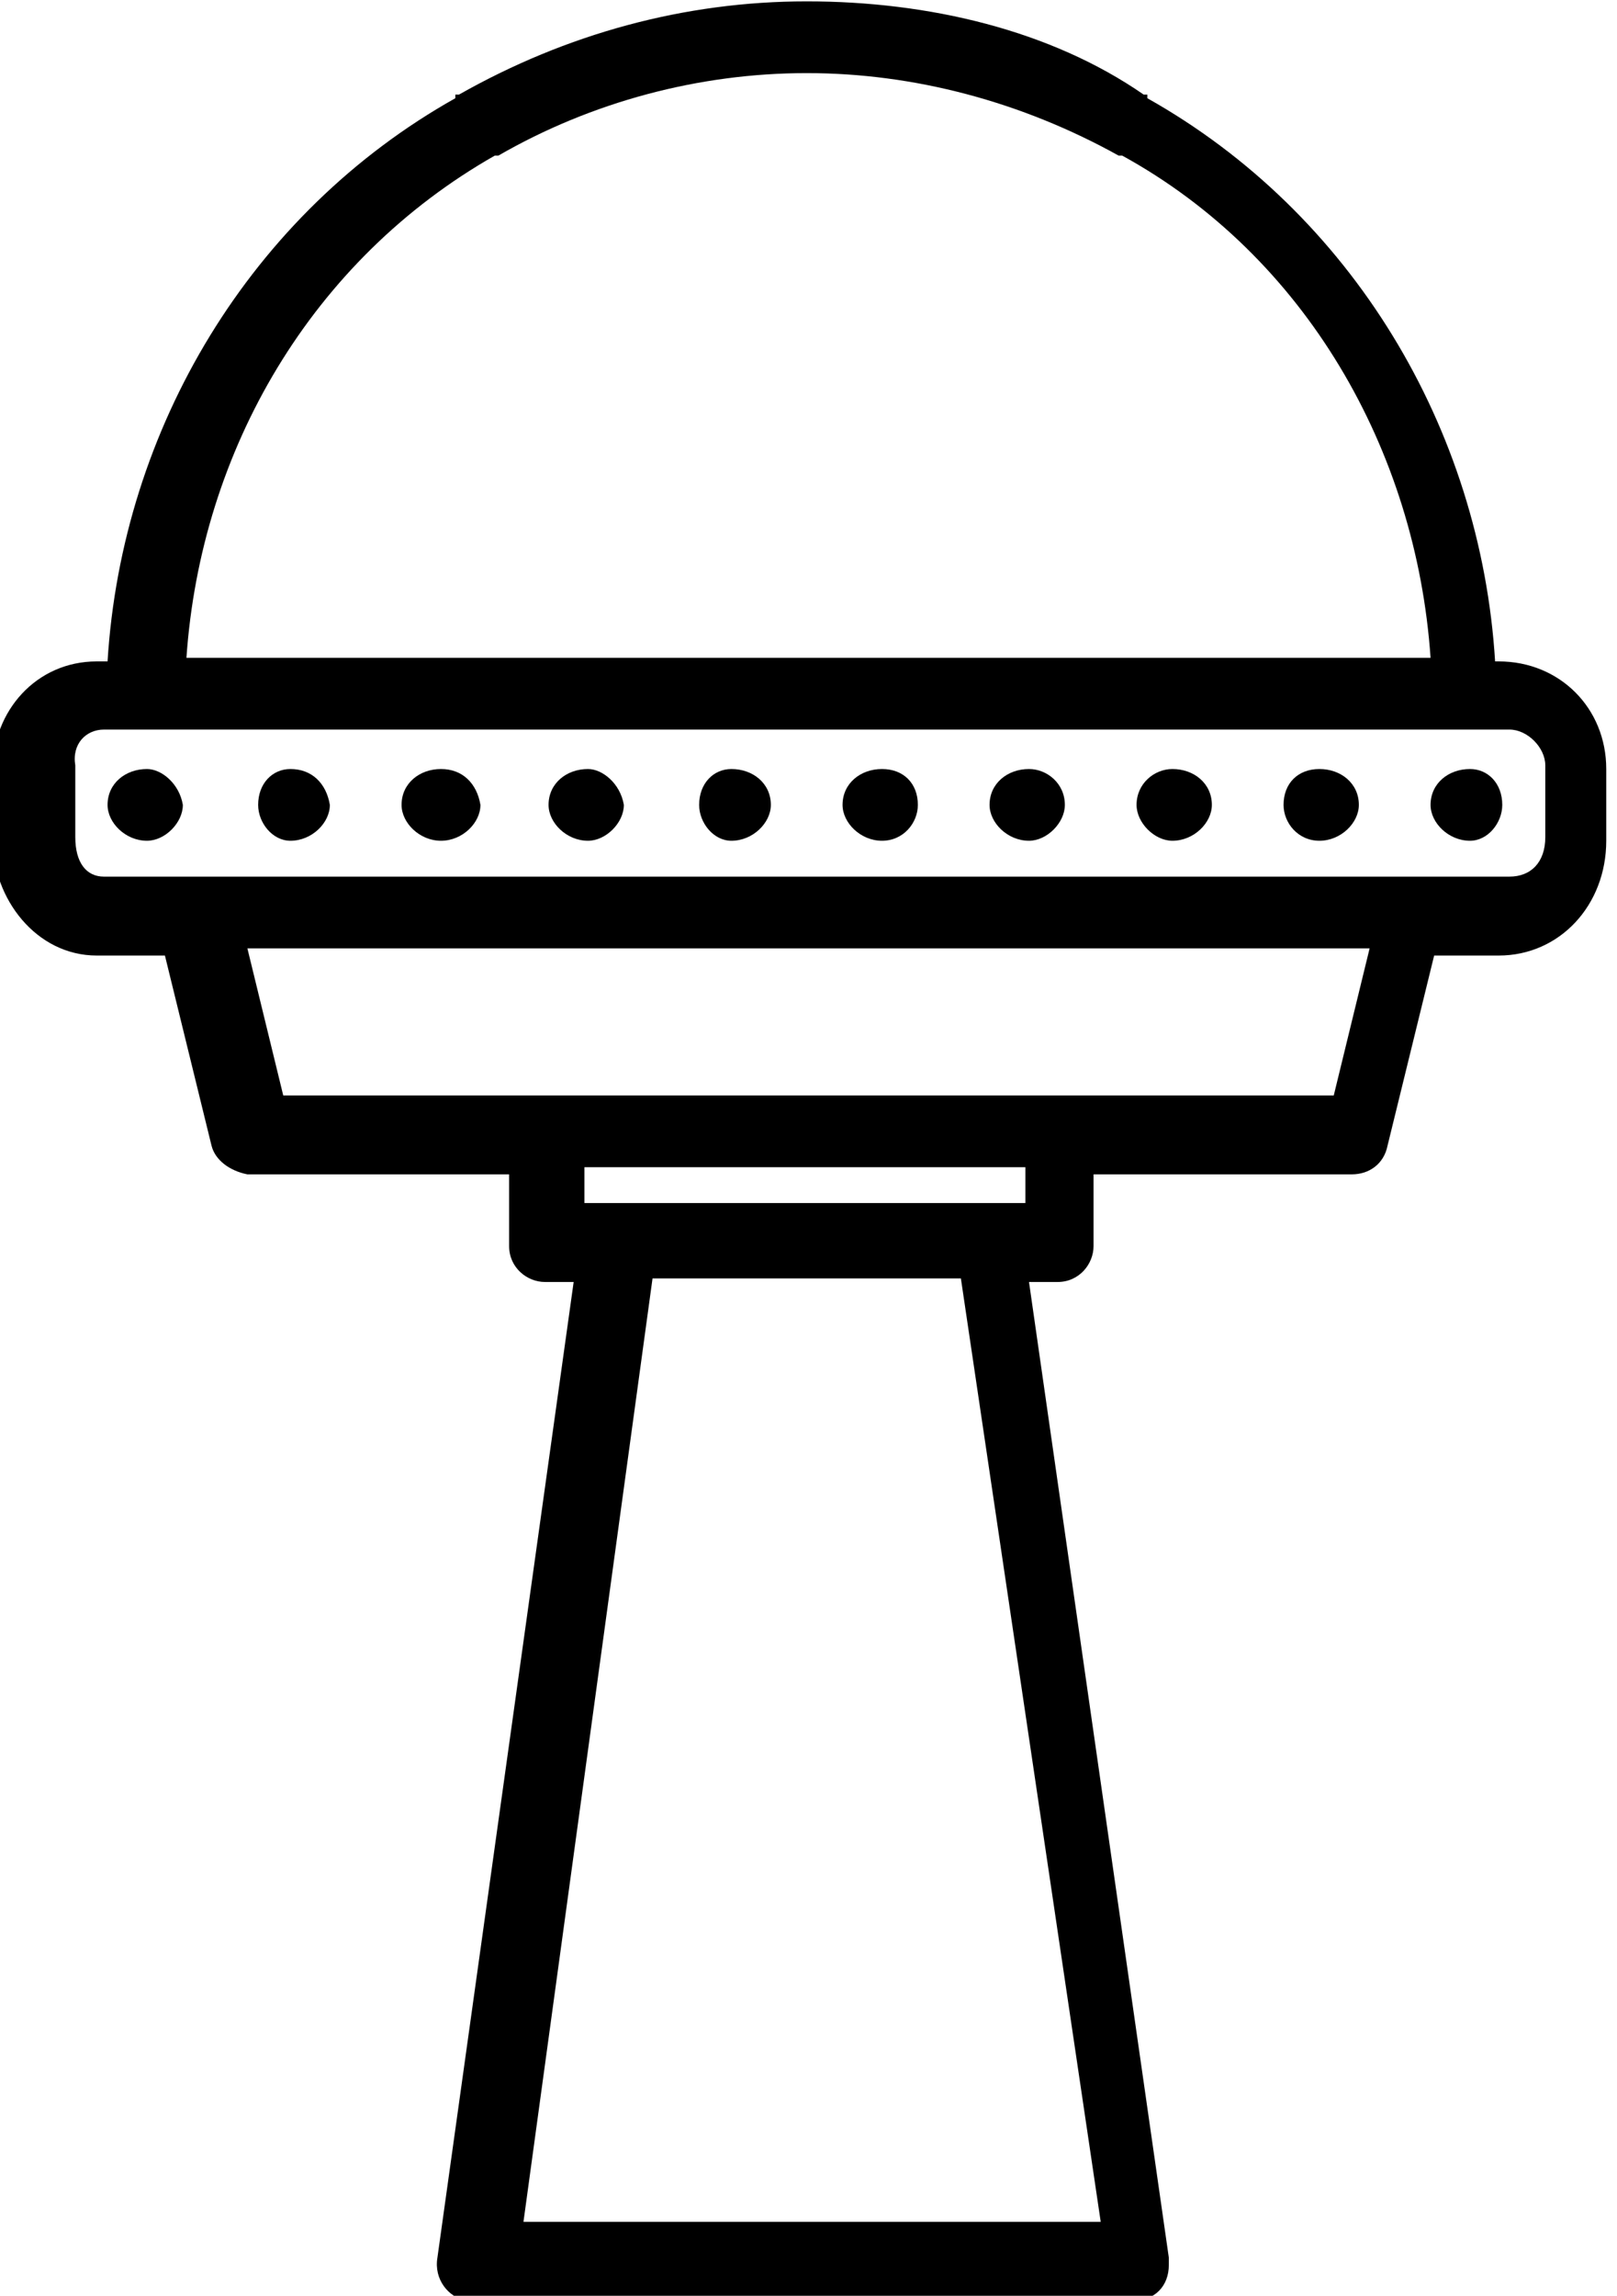 <?xml version="1.0" encoding="utf-8"?>
<!-- Generator: Adobe Illustrator 24.0.2, SVG Export Plug-In . SVG Version: 6.00 Build 0)  -->
<svg version="1.1"
	 id="svg4475" inkscape:version="0.48.4 r9939" sodipodi:docname="14 galaxy spaceship universe invasion alien solar system.svg" xmlns:cc="http://creativecommons.org/ns#" xmlns:dc="http://purl.org/dc/elements/1.1/" xmlns:inkscape="http://www.inkscape.org/namespaces/inkscape" xmlns:rdf="http://www.w3.org/1999/02/22-rdf-syntax-ns#" xmlns:sodipodi="http://sodipodi.sourceforge.net/DTD/sodipodi-0.dtd" xmlns:svg="http://www.w3.org/2000/svg"
	 xmlns="http://www.w3.org/2000/svg" xmlns:xlink="http://www.w3.org/1999/xlink" x="0px" y="0px" viewBox="0 0 45.1 64"
	 style="enable-background:new 0 0 45.1 64;" xml:space="preserve">
<sodipodi:namedview  bordercolor="#666666" borderopacity="1.0" id="base" inkscape:bbox-nodes="true" inkscape:bbox-paths="true" inkscape:current-layer="g14600" inkscape:cx="-6.4950316" inkscape:cy="16.432068" inkscape:document-units="px" inkscape:pageopacity="0.0" inkscape:pageshadow="2" inkscape:snap-bbox="true" inkscape:snap-bbox-edge-midpoints="true" inkscape:snap-bbox-midpoints="true" inkscape:snap-global="true" inkscape:window-height="705" inkscape:window-maximized="1" inkscape:window-width="1366" inkscape:window-x="-8" inkscape:window-y="-8" inkscape:zoom="15.839192" pagecolor="#ffffff" showgrid="true">
	<inkscape:grid  empspacing="5" enabled="true" id="grid4527" snapvisiblegridlinesonly="true" type="xygrid" visible="true">
		</inkscape:grid>
</sodipodi:namedview>
<g id="layer1" transform="translate(0,-1020.362)" inkscape:groupmode="layer" inkscape:label="Layer 1">
	<g id="g10414" transform="translate(309.595,-461.252)">
		<g id="g15415" transform="translate(66.405,515.252)">
			<g id="g15417" transform="translate(-150,-50)">
				<g id="g14600" transform="translate(-50,-130)">
					<path id="path10586" d="M-153.5,1146.4c-3.4,0-6.7,0.9-9.7,2.6c0,0,0,0-0.1,0v0.1c-5.7,3.2-9.3,9.2-9.7,15.7h-0.3
						c-1.7,0-2.9,1.4-2.9,3v2c0,1.6,1.2,3.2,2.9,3.2h1.9l1.3,5.3c0.1,0.4,0.5,0.7,1,0.8h7.3v2c0,0.6,0.5,1,1,1h0.8l-3.8,27.2
						c-0.1,0.6,0.3,1.1,0.8,1.2c0.1,0,0.1,0,0.2,0h18.4c0.6,0,1-0.4,1-1c0-0.1,0-0.1,0-0.2l-3.9-27.2h0.8c0.6,0,1-0.5,1-1v-2h7.2
						c0.5,0,0.9-0.3,1-0.8l1.3-5.3h1.8c1.7,0,3-1.4,3-3.2v-2c0-1.7-1.3-3-3-3h-0.1c-0.4-6.5-4-12.5-9.7-15.7c0,0,0-0.1,0-0.1
						c0,0,0,0-0.1,0C-146.7,1147.2-150.1,1146.4-153.5,1146.4z M-153.5,1148.4c3,0,6,0.8,8.7,2.3c0,0,0,0,0.1,0
						c5.1,2.8,8.2,8.2,8.6,14h-34.7c0.4-5.8,3.5-11.1,8.6-14c0,0,0,0,0.1,0C-159.5,1149.2-156.5,1148.4-153.5,1148.4z
						 M-173.1,1166.7h39.2c0.5,0,1,0.5,1,1v2c0,0.7-0.4,1.1-1,1.1h-39.2c-0.5,0-0.8-0.4-0.8-1.1v-2
						C-174,1167.1-173.6,1166.7-173.1,1166.7z M-171.9,1167.8c-0.6,0-1.1,0.4-1.1,1c0,0.5,0.5,1,1.1,1c0.5,0,1-0.5,1-1
						C-171,1168.2-171.5,1167.8-171.9,1167.8z M-167.9,1167.8c-0.5,0-0.9,0.4-0.9,1c0,0.5,0.4,1,0.9,1c0.6,0,1.1-0.5,1.1-1
						C-166.9,1168.2-167.3,1167.8-167.9,1167.8z M-163.7,1167.8c-0.6,0-1.1,0.4-1.1,1c0,0.5,0.5,1,1.1,1c0.6,0,1.1-0.5,1.1-1
						C-162.7,1168.2-163.1,1167.8-163.7,1167.8z M-159.6,1167.8c-0.6,0-1.1,0.4-1.1,1c0,0.5,0.5,1,1.1,1c0.5,0,1-0.5,1-1
						C-158.7,1168.2-159.2,1167.8-159.6,1167.8z M-155.6,1167.8c-0.5,0-0.9,0.4-0.9,1c0,0.5,0.4,1,0.9,1c0.6,0,1.1-0.5,1.1-1
						C-154.5,1168.2-155,1167.8-155.6,1167.8z M-151.4,1167.8c-0.6,0-1.1,0.4-1.1,1c0,0.5,0.5,1,1.1,1c0.6,0,1-0.5,1-1
						C-150.4,1168.2-150.8,1167.8-151.4,1167.8z M-147.3,1167.8c-0.6,0-1.1,0.4-1.1,1c0,0.5,0.5,1,1.1,1c0.5,0,1-0.5,1-1
						C-146.3,1168.2-146.8,1167.8-147.3,1167.8z M-143.3,1167.8c-0.5,0-1,0.4-1,1c0,0.5,0.5,1,1,1c0.6,0,1.1-0.5,1.1-1
						C-142.2,1168.2-142.7,1167.8-143.3,1167.8z M-139.2,1167.8c-0.6,0-1,0.4-1,1c0,0.5,0.4,1,1,1c0.6,0,1.1-0.5,1.1-1
						C-138.1,1168.2-138.6,1167.8-139.2,1167.8z M-135,1167.8c-0.6,0-1.1,0.4-1.1,1c0,0.5,0.5,1,1.1,1c0.5,0,0.9-0.5,0.9-1
						C-134.1,1168.2-134.5,1167.8-135,1167.8z M-169.1,1172.8h31.3l-1,4.1h-29.3L-169.1,1172.8z M-159.7,1178.9h12.3v1h-12.3V1178.9
						z M-157.8,1182h8.6l3.9,26.3h-16.1L-157.8,1182z"/>
				</g>
			</g>
		</g>
	</g>
</g>
</svg>

